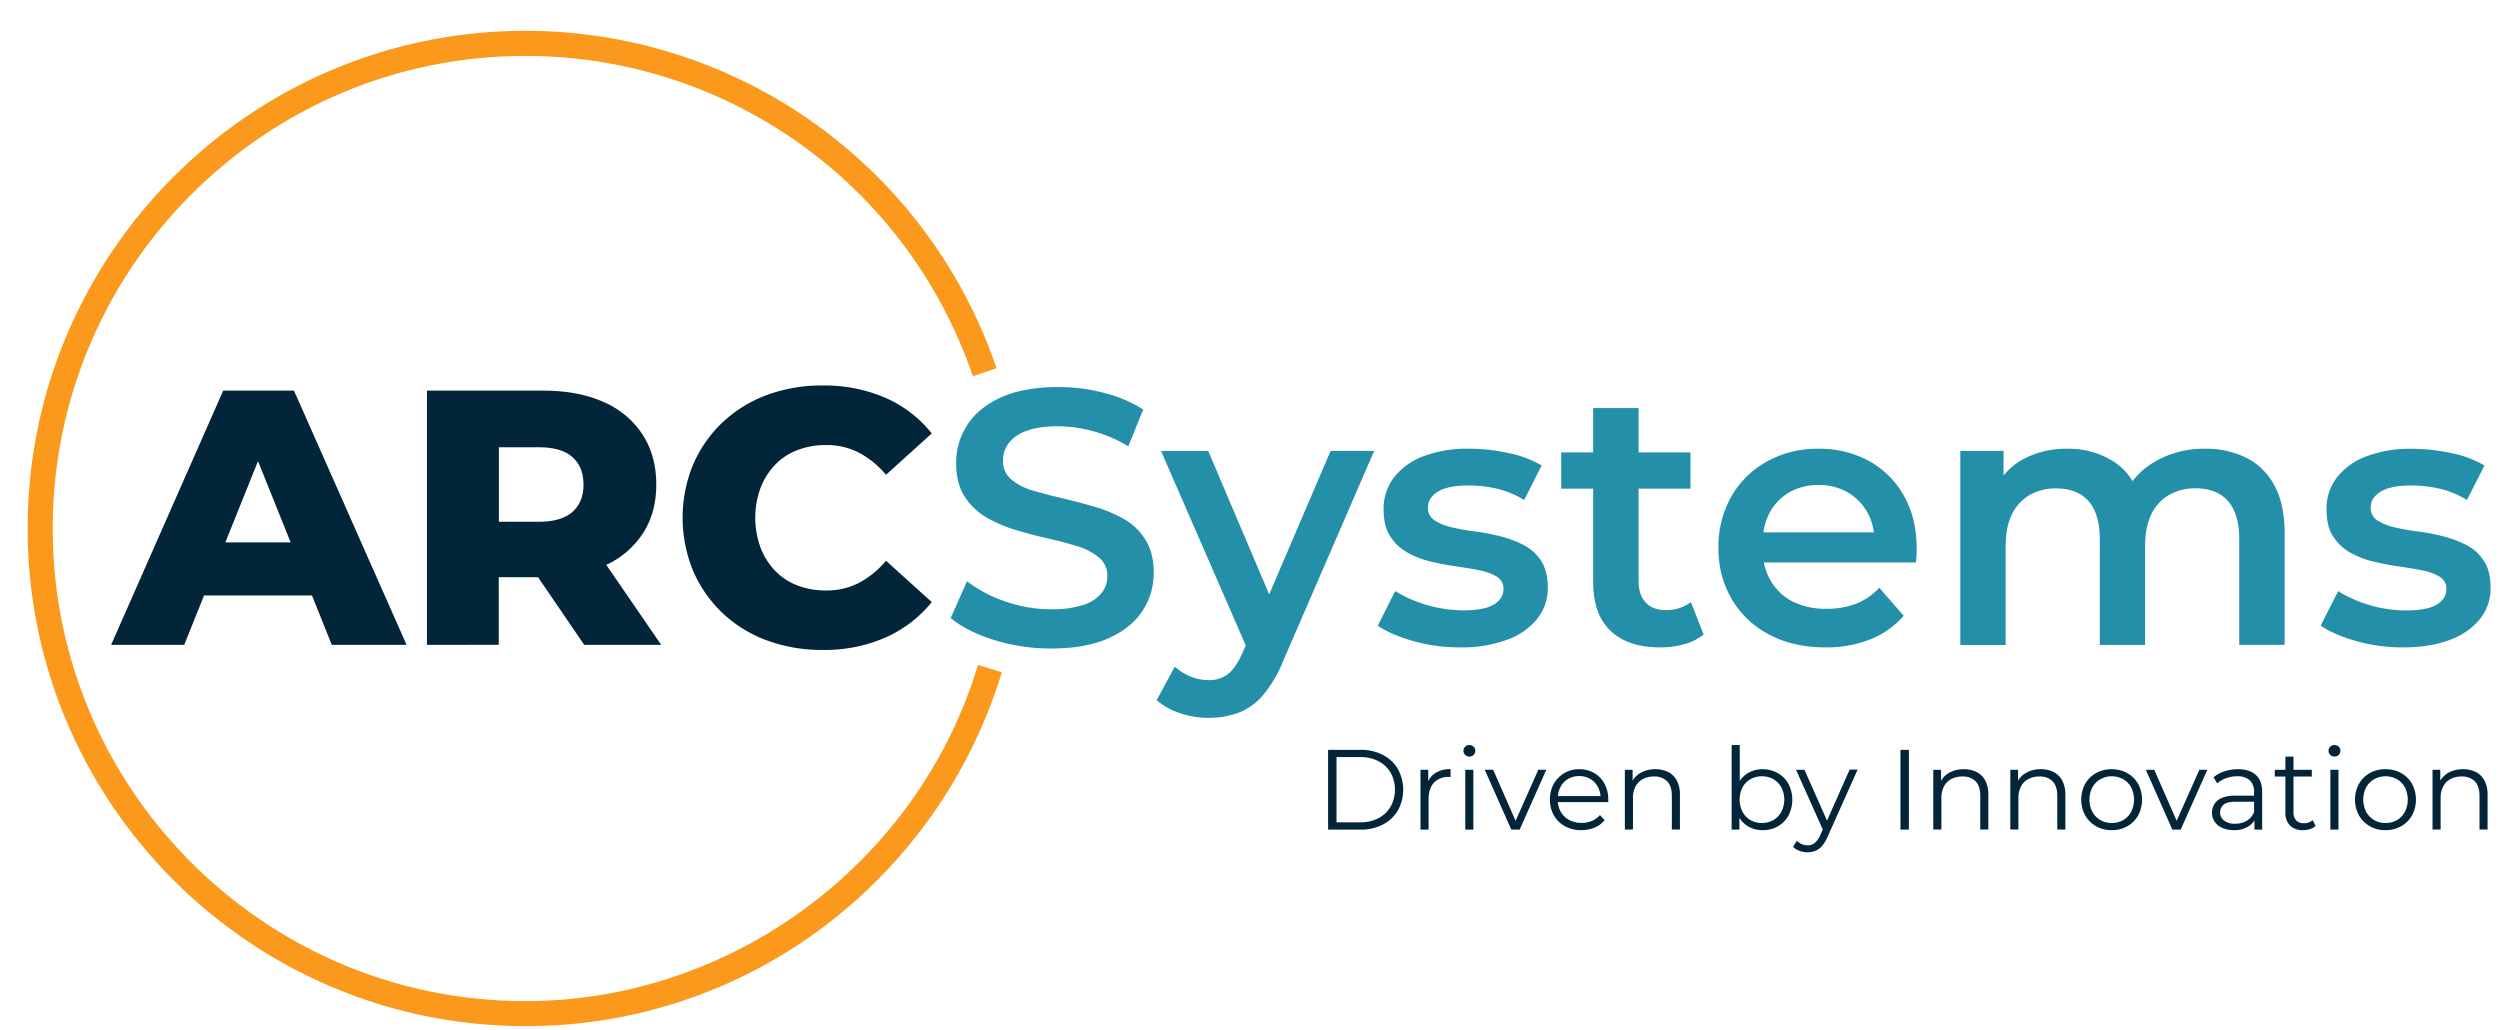 <svg id="Layer_1" data-name="Layer 1" xmlns="http://www.w3.org/2000/svg" viewBox="0 0 1080 445"><defs><style>.cls-1{fill:#248fa8;}.cls-2{fill:#022539;}.cls-3{fill:#fb991c;}</style></defs><path class="cls-1" d="M454,280.15a82.1,82.1,0,0,1-24.63-3.69q-11.78-3.69-18.67-9.49l7.06-15.85a57.07,57.07,0,0,0,16.32,8.63A59.14,59.14,0,0,0,454,263.2a43,43,0,0,0,14-1.88,16.78,16.78,0,0,0,7.85-5.1,11.55,11.55,0,0,0,2.51-7.3,10.07,10.07,0,0,0-3.61-8.08,26.8,26.8,0,0,0-9.34-4.86q-5.72-1.8-12.7-3.37t-14-3.69a58,58,0,0,1-12.7-5.49,27.59,27.59,0,0,1-9.34-9q-3.62-5.66-3.61-14.44a29.73,29.73,0,0,1,4.79-16.39q4.78-7.46,14.59-11.92t24.87-4.48a78,78,0,0,1,19.61,2.52,56.6,56.6,0,0,1,16.94,7.21l-6.43,15.85a60.39,60.39,0,0,0-15.22-6.51,57.41,57.41,0,0,0-15.06-2.12q-8.47,0-13.73,2a16.86,16.86,0,0,0-7.69,5.33A12.37,12.37,0,0,0,433.3,199a10.18,10.18,0,0,0,3.53,8.08,24.89,24.89,0,0,0,9.26,4.79c3.81,1.15,8.08,2.27,12.78,3.37s9.39,2.33,14.05,3.69a58.37,58.37,0,0,1,12.7,5.33,26.11,26.11,0,0,1,9.26,9q3.53,5.64,3.53,14.27a29.55,29.55,0,0,1-4.78,16.24q-4.8,7.46-14.67,11.92T454,280.15Z"/><path class="cls-1" d="M522.1,310.11a38.51,38.51,0,0,1-12.24-2,28.84,28.84,0,0,1-10.19-5.65L507.51,288a23.84,23.84,0,0,0,6.75,4.24,19.89,19.89,0,0,0,7.68,1.56,13.26,13.26,0,0,0,8.63-2.66q3.3-2.67,6.12-8.95l4.87-11,1.56-2.35,31.7-74.05h18.82l-39.22,90.52a54.9,54.9,0,0,1-8.71,14.91A26.35,26.35,0,0,1,535,307.91,36.57,36.57,0,0,1,522.1,310.11Zm17.26-28.55L501.55,194.8h20.39l30.75,72.32Z"/><path class="cls-1" d="M630.67,279.67a73.29,73.29,0,0,1-20.16-2.74q-9.64-2.74-15.3-6.67l7.53-14.9a57.42,57.42,0,0,0,29.18,8.31q9.26,0,13.42-2.51t4.16-6.74a5.87,5.87,0,0,0-2.83-5.26,22.06,22.06,0,0,0-7.37-2.75c-3-.62-6.41-1.2-10.12-1.72s-7.43-1.23-11.14-2.12a38.68,38.68,0,0,1-10.12-3.92,20.89,20.89,0,0,1-7.37-7q-2.84-4.39-2.83-11.61a22.05,22.05,0,0,1,4.55-13.89,29.11,29.11,0,0,1,12.79-9.1,53.71,53.71,0,0,1,19.53-3.21,79.68,79.68,0,0,1,17.1,1.88A46.27,46.27,0,0,1,666,201.07L658.44,216a39.74,39.74,0,0,0-12-4.94,55.54,55.54,0,0,0-12-1.34q-8.94,0-13.25,2.67t-4.32,6.75a6.3,6.3,0,0,0,2.83,5.64,22.86,22.86,0,0,0,7.37,3,91.27,91.27,0,0,0,10.12,1.81,88,88,0,0,1,11.06,2.12,46.74,46.74,0,0,1,10.12,3.84,19.55,19.55,0,0,1,7.45,6.82q2.82,4.39,2.83,11.46A21.27,21.27,0,0,1,664,267.44a29.77,29.77,0,0,1-13.1,9A57.19,57.19,0,0,1,630.67,279.67Z"/><path class="cls-1" d="M674.44,211.11V195.43h55.85v15.68Zm42.68,68.56q-13.82,0-21.34-7.13t-7.53-21.11V176.28h19.61V251q0,6,3.06,9.26t8.55,3.3a17.18,17.18,0,0,0,11-3.46l5.49,14a23,23,0,0,1-8.47,4.23A38.13,38.13,0,0,1,717.12,279.67Z"/><path class="cls-1" d="M788.66,279.67q-14,0-24.4-5.56a40.43,40.43,0,0,1-16.16-15.3,42.77,42.77,0,0,1-5.72-22.12,43.61,43.61,0,0,1,5.56-22.2,40,40,0,0,1,15.38-15.14,45,45,0,0,1,22.36-5.49,44.08,44.08,0,0,1,21.8,5.33,38.75,38.75,0,0,1,15.07,15.06Q828,224,828,237.16c0,.84,0,1.78-.08,2.82s-.13,2-.24,3H757.91v-13h59.46L809.68,234a24.14,24.14,0,0,0-3-12.71,23,23,0,0,0-8.55-8.63,24.44,24.44,0,0,0-12.47-3.13,24.73,24.73,0,0,0-12.63,3.13,22.33,22.33,0,0,0-8.48,8.71,26.89,26.89,0,0,0-3.05,13.1v3.14A25.56,25.56,0,0,0,765,251a23,23,0,0,0,9.72,9A31.92,31.92,0,0,0,789.13,263a35,35,0,0,0,12.71-2.19,27.16,27.16,0,0,0,10-6.91L822.39,266a36.93,36.93,0,0,1-14.2,10.11A50.69,50.69,0,0,1,788.66,279.67Z"/><path class="cls-1" d="M952.61,193.86a38.86,38.86,0,0,1,17.8,3.92,28,28,0,0,1,12.16,12q4.39,8.08,4.4,20.79v48H967.35v-45.5q0-11.15-4.86-16.63t-14-5.49a22.57,22.57,0,0,0-11.38,2.82,19.18,19.18,0,0,0-7.69,8.32q-2.75,5.49-2.74,14v42.52H907.11v-45.5q0-11.15-4.87-16.63t-14-5.49a22.51,22.51,0,0,0-11.37,2.82,19.12,19.12,0,0,0-7.69,8.32q-2.75,5.49-2.75,14v42.52H846.86V194.8h18.67v22.28l-3.29-6.59a28.52,28.52,0,0,1,12.31-12.4A39.17,39.17,0,0,1,893,193.86a36,36,0,0,1,20.47,5.8q8.71,5.81,11.53,17.57l-7.68-2.66A32.26,32.26,0,0,1,930.8,199.5,41.58,41.58,0,0,1,952.61,193.86Z"/><path class="cls-1" d="M1038,279.67a73.34,73.34,0,0,1-20.16-2.74q-9.64-2.74-15.29-6.67l7.53-14.9a53.69,53.69,0,0,0,13.49,6,54.32,54.32,0,0,0,15.69,2.35q9.26,0,13.41-2.51t4.16-6.74a5.86,5.86,0,0,0-2.82-5.26,22.21,22.21,0,0,0-7.38-2.75c-3-.62-6.41-1.2-10.12-1.72s-7.42-1.23-11.14-2.12a38.81,38.81,0,0,1-10.12-3.92,21,21,0,0,1-7.37-7q-2.82-4.39-2.82-11.61a22,22,0,0,1,4.55-13.89,29.08,29.08,0,0,1,12.78-9.1,53.73,53.73,0,0,1,19.54-3.21,79.82,79.82,0,0,1,17.1,1.88,46.11,46.11,0,0,1,14.27,5.33L1065.72,216a39.53,39.53,0,0,0-12-4.94,55.52,55.52,0,0,0-12-1.34q-8.94,0-13.26,2.67c-2.88,1.78-4.31,4-4.31,6.75a6.32,6.32,0,0,0,2.82,5.64,22.86,22.86,0,0,0,7.37,3,91.7,91.7,0,0,0,10.12,1.81,87.66,87.66,0,0,1,11.06,2.12,46.35,46.35,0,0,1,10.12,3.84,19.58,19.58,0,0,1,7.46,6.82q2.82,4.39,2.82,11.46a21.22,21.22,0,0,1-4.63,13.65,29.71,29.71,0,0,1-13.1,9Q1049.71,279.67,1038,279.67Z"/><path class="cls-2" d="M48,278.58,96.43,168.75H127l48.64,109.83H143.34l-38-94.61h12.24l-38,94.61Zm26.52-21.34,8-22.91h53.65l8,22.91Z"/><path class="cls-2" d="M184.45,278.58V168.75h50.2q15.06,0,26,4.87a38,38,0,0,1,16.86,14q6,9.18,6,21.73,0,12.39-6,21.41a37.88,37.88,0,0,1-16.86,13.81q-10.92,4.78-26,4.78h-33l13.81-13v42.21Zm31.06-38.91L201.7,225.39h31.07q9.72,0,14.51-4.24t4.78-11.76q0-7.69-4.78-11.93t-14.51-4.23H201.7L215.51,179Zm36.87,38.91-27.3-40h33.1l27.46,40Z"/><path class="cls-2" d="M355.3,280.77a68,68,0,0,1-24.09-4.15,56,56,0,0,1-19.14-11.85,55.27,55.27,0,0,1-12.63-18.12,60.33,60.33,0,0,1,0-46,55.48,55.48,0,0,1,12.63-18.12,56.27,56.27,0,0,1,19.14-11.85,68,68,0,0,1,24.09-4.15,66.47,66.47,0,0,1,27.22,5.33,52.31,52.31,0,0,1,20,15.38l-19.77,17.88a39,39,0,0,0-11.69-9.57,30.43,30.43,0,0,0-14.19-3.29,34,34,0,0,0-12.4,2.19,26.73,26.73,0,0,0-9.65,6.36,29.89,29.89,0,0,0-6.27,10,37.44,37.44,0,0,0,0,25.73,29.89,29.89,0,0,0,6.27,10,26.6,26.6,0,0,0,9.65,6.36,34,34,0,0,0,12.4,2.19,30.43,30.43,0,0,0,14.19-3.29,39,39,0,0,0,11.69-9.57l19.77,17.88a53.73,53.73,0,0,1-20,15.3A65.52,65.52,0,0,1,355.3,280.77Z"/><path class="cls-2" d="M573.74,358.39V323.93h14a20.49,20.49,0,0,1,9.67,2.19,16.08,16.08,0,0,1,6.47,6.08,18.53,18.53,0,0,1,0,17.92,16,16,0,0,1-6.47,6.07,20.38,20.38,0,0,1-9.67,2.2Zm3.64-3.15h10.19a16.66,16.66,0,0,0,7.95-1.8,13.15,13.15,0,0,0,5.24-5,15.28,15.28,0,0,0,0-14.65,13.14,13.14,0,0,0-5.24-4.94,16.66,16.66,0,0,0-7.95-1.8H577.38Z"/><path class="cls-2" d="M613.65,358.39V332.54H617v7l-.34-1.23a8.46,8.46,0,0,1,3.64-4.5,12.09,12.09,0,0,1,6.35-1.55v3.39a2.55,2.55,0,0,1-.39,0,2.75,2.75,0,0,0-.4,0,8.3,8.3,0,0,0-6.4,2.48q-2.31,2.49-2.31,7.06v13.2Z"/><path class="cls-2" d="M634.77,326.84a2.48,2.48,0,0,1-1.82-.74,2.45,2.45,0,0,1-.74-1.77,2.34,2.34,0,0,1,.74-1.75,2.5,2.5,0,0,1,1.82-.72,2.56,2.56,0,0,1,1.82.69,2.28,2.28,0,0,1,.74,1.73,2.55,2.55,0,0,1-.71,1.82A2.49,2.49,0,0,1,634.77,326.84ZM633,358.39V332.54h3.49v25.85Z"/><path class="cls-2" d="M652.88,358.39l-11.47-25.85h3.65l10.53,24h-1.72l10.68-24H668l-11.51,25.85Z"/><path class="cls-2" d="M683.15,358.63a14.28,14.28,0,0,1-7.09-1.7,12.37,12.37,0,0,1-4.77-4.67,13.37,13.37,0,0,1-1.72-6.82,13.68,13.68,0,0,1,1.65-6.79,12.19,12.19,0,0,1,4.53-4.65,12.38,12.38,0,0,1,6.47-1.7,12.61,12.61,0,0,1,6.47,1.65,11.71,11.71,0,0,1,4.45,4.62,14.07,14.07,0,0,1,1.63,6.87,4.81,4.81,0,0,1,0,.52c0,.18,0,.37,0,.56H672.23v-2.61h20.62l-1.38,1a10.14,10.14,0,0,0-1.21-5,8.82,8.82,0,0,0-3.27-3.42,9.16,9.16,0,0,0-4.77-1.23,9.35,9.35,0,0,0-4.78,1.23,8.48,8.48,0,0,0-3.29,3.45,10.55,10.55,0,0,0-1.19,5.07v.54a10.11,10.11,0,0,0,1.31,5.19,9.15,9.15,0,0,0,3.64,3.5,11.2,11.2,0,0,0,5.34,1.25,11.51,11.51,0,0,0,4.41-.84,9.12,9.12,0,0,0,3.52-2.56l2,2.27a11,11,0,0,1-4.3,3.15A14.64,14.64,0,0,1,683.15,358.63Z"/><path class="cls-2" d="M715.1,332.3a12.14,12.14,0,0,1,5.53,1.2,8.71,8.71,0,0,1,3.74,3.67,12.67,12.67,0,0,1,1.36,6.2v15h-3.5V343.72c0-2.73-.68-4.78-2-6.18a7.65,7.65,0,0,0-5.73-2.09,9.89,9.89,0,0,0-4.8,1.11,7.49,7.49,0,0,0-3.15,3.2,10.6,10.6,0,0,0-1.11,5v13.59h-3.5V332.54h3.35v7.09l-.54-1.33a9.34,9.34,0,0,1,3.94-4.4A12.4,12.4,0,0,1,715.1,332.3Z"/><path class="cls-2" d="M748.07,358.39V321.86h3.5v18.31l-.5,5.22.35,5.22v7.78Zm13.34.24a12.08,12.08,0,0,1-6.1-1.55,11,11,0,0,1-4.28-4.5,15,15,0,0,1-1.58-7.14,14.72,14.72,0,0,1,1.6-7.16,11.1,11.1,0,0,1,4.31-4.46,12.16,12.16,0,0,1,6-1.52A13.25,13.25,0,0,1,768,334a11.89,11.89,0,0,1,4.6,4.6,14.93,14.93,0,0,1,0,13.76A12.09,12.09,0,0,1,768,357,13.15,13.15,0,0,1,761.41,358.63Zm-.24-3.1a9.73,9.73,0,0,0,4.92-1.25,9.18,9.18,0,0,0,3.44-3.55,11.63,11.63,0,0,0,0-10.61,9.21,9.21,0,0,0-3.44-3.51,9.63,9.63,0,0,0-4.92-1.26,9.75,9.75,0,0,0-4.95,1.26,9,9,0,0,0-3.45,3.51,11.88,11.88,0,0,0,0,10.61,9,9,0,0,0,3.45,3.55A9.84,9.84,0,0,0,761.17,355.53Z"/><path class="cls-2" d="M780.9,368.18a10.32,10.32,0,0,1-3.47-.59,7.59,7.59,0,0,1-2.83-1.77l1.63-2.61a7.5,7.5,0,0,0,2.14,1.45,6.16,6.16,0,0,0,2.58.52,4.77,4.77,0,0,0,3-1,9.12,9.12,0,0,0,2.39-3.37l1.67-3.79.39-.54,10.64-24h3.44l-12.94,28.95a15.1,15.1,0,0,1-2.39,4,7.59,7.59,0,0,1-2.83,2.09A9,9,0,0,1,780.9,368.18Zm6.89-9.06-11.91-26.58h3.64l10.54,23.73Z"/><path class="cls-2" d="M821,358.39V323.93h3.64v34.46Z"/><path class="cls-2" d="M848.33,332.3a12.18,12.18,0,0,1,5.54,1.2,8.71,8.71,0,0,1,3.74,3.67,12.79,12.79,0,0,1,1.35,6.2v15h-3.49V343.72c0-2.73-.68-4.78-2-6.18a7.69,7.69,0,0,0-5.74-2.09,9.89,9.89,0,0,0-4.8,1.11,7.54,7.54,0,0,0-3.15,3.2,10.6,10.6,0,0,0-1.1,5v13.59h-3.5V332.54h3.35v7.09L838,338.3a9.37,9.37,0,0,1,3.93-4.4A12.45,12.45,0,0,1,848.33,332.3Z"/><path class="cls-2" d="M881.6,332.3a12.18,12.18,0,0,1,5.54,1.2,8.71,8.71,0,0,1,3.74,3.67,12.78,12.78,0,0,1,1.36,6.2v15h-3.5V343.72c0-2.73-.68-4.78-2-6.18a7.66,7.66,0,0,0-5.74-2.09,9.88,9.88,0,0,0-4.79,1.11,7.43,7.43,0,0,0-3.15,3.2,10.6,10.6,0,0,0-1.11,5v13.59h-3.5V332.54h3.35v7.09l-.54-1.33a9.34,9.34,0,0,1,3.94-4.4A12.38,12.38,0,0,1,881.6,332.3Z"/><path class="cls-2" d="M912.22,358.63a13.27,13.27,0,0,1-6.72-1.7,12.54,12.54,0,0,1-4.7-4.67,14.42,14.42,0,0,1,0-13.66,12.45,12.45,0,0,1,4.68-4.63,13.45,13.45,0,0,1,6.74-1.67A13.76,13.76,0,0,1,919,334a12.22,12.22,0,0,1,4.67,4.63,14.57,14.57,0,0,1,0,13.66,12.26,12.26,0,0,1-4.7,4.67A13.45,13.45,0,0,1,912.22,358.63Zm0-3.1a9.78,9.78,0,0,0,5-1.25,9.06,9.06,0,0,0,3.42-3.55,11.8,11.8,0,0,0,0-10.61,9.09,9.09,0,0,0-3.42-3.51,10.24,10.24,0,0,0-9.84,0,9.16,9.16,0,0,0-3.45,3.51,11.63,11.63,0,0,0,0,10.61,9.13,9.13,0,0,0,3.45,3.55A9.57,9.57,0,0,0,912.22,355.53Z"/><path class="cls-2" d="M938.45,358.39,927,332.54h3.64l10.53,24h-1.72l10.68-24h3.44l-11.51,25.85Z"/><path class="cls-2" d="M965,358.63a12.25,12.25,0,0,1-5-1,7.39,7.39,0,0,1-3.27-2.66,6.83,6.83,0,0,1-1.14-3.91,7.18,7.18,0,0,1,1-3.67,6.73,6.73,0,0,1,3.15-2.65,14.13,14.13,0,0,1,5.88-1h8.91v2.61h-8.81q-3.74,0-5.19,1.32a4.5,4.5,0,0,0,.27,6.85,7.78,7.78,0,0,0,4.82,1.32,9.38,9.38,0,0,0,5.1-1.35,7.73,7.73,0,0,0,3.12-3.91l.79,2.41a8.16,8.16,0,0,1-3.42,4.09A11.42,11.42,0,0,1,965,358.63Zm8.91-.24v-5.71l-.15-.94v-9.55a6.7,6.7,0,0,0-1.84-5.07,7.65,7.65,0,0,0-5.49-1.77,13.61,13.61,0,0,0-4.77.84,12.17,12.17,0,0,0-3.84,2.21l-1.58-2.61a14.08,14.08,0,0,1,4.73-2.58,18.25,18.25,0,0,1,5.8-.91q5,0,7.76,2.48t2.73,7.56v16.05Z"/><path class="cls-2" d="M982.7,335.45v-2.91h16v2.91Zm12.21,23.18a7.55,7.55,0,0,1-5.61-2,7.48,7.48,0,0,1-2-5.56V326.84h3.49V350.9a4.93,4.93,0,0,0,1.16,3.5,4.34,4.34,0,0,0,3.32,1.23,5.63,5.63,0,0,0,3.84-1.33l1.23,2.51a6.61,6.61,0,0,1-2.48,1.38A10.34,10.34,0,0,1,994.91,358.63Z"/><path class="cls-2" d="M1008.49,326.84a2.48,2.48,0,0,1-1.82-.74,2.45,2.45,0,0,1-.74-1.77,2.34,2.34,0,0,1,.74-1.75,2.5,2.5,0,0,1,1.82-.72,2.56,2.56,0,0,1,1.82.69,2.25,2.25,0,0,1,.74,1.73,2.55,2.55,0,0,1-.71,1.82A2.47,2.47,0,0,1,1008.49,326.84Zm-1.77,31.55V332.54h3.5v25.85Z"/><path class="cls-2" d="M1030.49,358.63a13.21,13.21,0,0,1-6.71-1.7,12.4,12.4,0,0,1-4.7-4.67,14.35,14.35,0,0,1,0-13.66,12.36,12.36,0,0,1,4.67-4.63,13.5,13.5,0,0,1,6.74-1.67,13.73,13.73,0,0,1,6.82,1.67,12.24,12.24,0,0,1,4.68,4.63,14.57,14.57,0,0,1,0,13.66,12.33,12.33,0,0,1-4.7,4.67A13.52,13.52,0,0,1,1030.49,358.63Zm0-3.1a9.85,9.85,0,0,0,5-1.25,9.06,9.06,0,0,0,3.42-3.55,11.88,11.88,0,0,0,0-10.61,9.09,9.09,0,0,0-3.42-3.51,10.26,10.26,0,0,0-9.85,0,9.21,9.21,0,0,0-3.44,3.51,11.63,11.63,0,0,0,0,10.61,9.18,9.18,0,0,0,3.44,3.55A9.59,9.59,0,0,0,1030.49,355.53Z"/><path class="cls-2" d="M1064,332.3a12.18,12.18,0,0,1,5.54,1.2,8.71,8.71,0,0,1,3.74,3.67,12.79,12.79,0,0,1,1.35,6.2v15h-3.49V343.72c0-2.73-.68-4.78-2-6.18a7.68,7.68,0,0,0-5.74-2.09,10,10,0,0,0-4.8,1.11,7.54,7.54,0,0,0-3.15,3.2,10.72,10.72,0,0,0-1.1,5v13.59h-3.5V332.54h3.35v7.09l-.54-1.33a9.37,9.37,0,0,1,3.93-4.4A12.45,12.45,0,0,1,1064,332.3Z"/><path class="cls-3" d="M226.94,443.27c-118.53,0-215-96.43-215-214.95s96.43-215,215-215A214.91,214.91,0,0,1,430.5,159.07l-10.22,3.48A204.11,204.11,0,0,0,226.94,24.16c-112.58,0-204.16,91.58-204.16,204.16s91.58,204.16,204.16,204.16c89.37,0,169.77-59.71,195.52-145.2l10.34,3.11A216.69,216.69,0,0,1,356.31,400,213.09,213.09,0,0,1,226.94,443.27Z"/></svg>